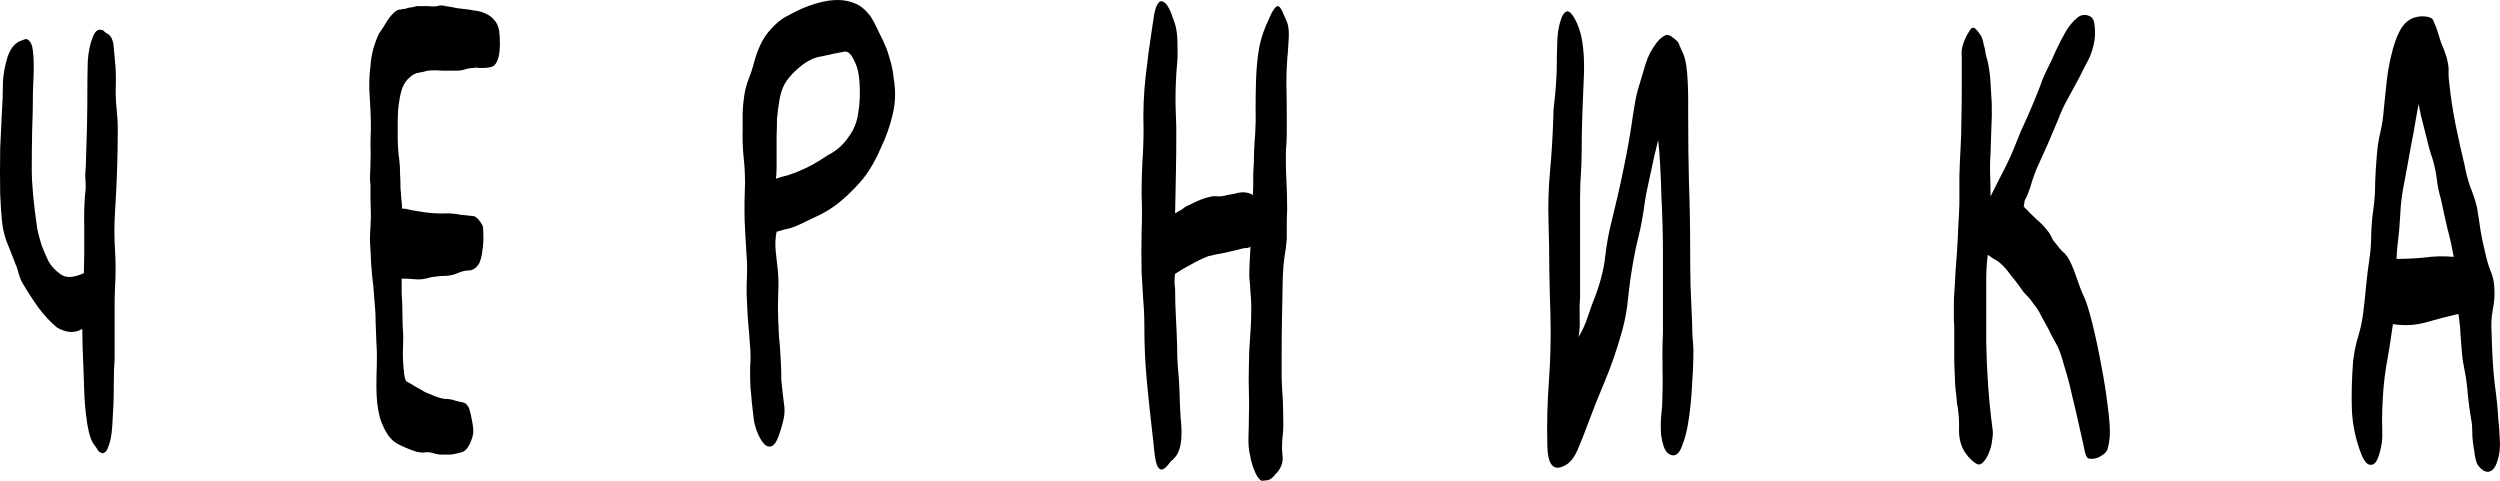 <svg width="1066" height="205" viewBox="0 0 1066 205" fill="none" xmlns="http://www.w3.org/2000/svg">
<path d="M35.244 148.643L35.581 157.046C35.693 159.943 35.805 163.227 35.917 166.898C36.029 170.181 36.254 173.272 36.59 176.17C36.926 179.26 37.375 181.965 37.936 184.283C38.497 186.794 39.338 188.726 40.459 190.078C40.796 190.464 41.188 191.044 41.637 191.816C41.973 192.396 42.422 192.782 42.983 192.975C43.544 193.362 44.048 193.362 44.497 192.975C45.057 192.782 45.562 192.106 46.011 190.947C47.02 188.629 47.637 185.538 47.861 181.675C48.086 178.005 48.254 175.011 48.366 172.693C48.478 169.216 48.534 165.835 48.534 162.551C48.534 159.267 48.646 156.08 48.871 152.989V130.099C48.871 127.781 48.927 125.27 49.039 122.565C49.375 117.35 49.375 112.038 49.039 106.629C48.703 101.413 48.703 96.005 49.039 90.403C49.824 78.233 50.217 66.45 50.217 55.053C50.217 53.315 50.16 51.769 50.048 50.417L49.712 46.36C49.375 43.077 49.263 39.696 49.375 36.219C49.488 32.742 49.375 29.362 49.039 26.078C48.815 23.373 48.59 20.959 48.366 18.834C48.03 16.709 47.245 15.26 46.011 14.488C45.562 14.294 45.114 14.005 44.665 13.618C44.216 13.039 43.712 12.749 43.151 12.749C42.59 12.556 42.029 12.652 41.469 13.039C40.908 13.232 40.291 14.101 39.618 15.647C38.384 18.737 37.655 22.214 37.431 26.078C37.319 30.134 37.263 33.708 37.263 36.799C37.263 42.594 37.207 48.292 37.095 53.894L36.59 70.7C36.366 72.825 36.31 74.853 36.422 76.784C36.646 78.716 36.59 80.841 36.254 83.159C35.917 87.602 35.805 91.948 35.917 96.198V108.947L35.749 116.481C31.487 118.412 28.235 118.605 25.991 117.06C23.524 115.322 21.73 113.39 20.608 111.265C19.599 109.14 18.645 106.919 17.748 104.601C16.963 102.09 16.346 99.772 15.898 97.647C14.328 87.022 13.543 78.523 13.543 72.148C13.543 66.546 13.599 61.041 13.711 55.633C13.935 50.031 14.047 44.429 14.047 38.827C14.047 38.054 14.103 36.702 14.215 34.77C14.328 32.645 14.384 30.424 14.384 28.106C14.384 25.788 14.271 23.663 14.047 21.731C13.823 19.8 13.374 18.448 12.701 17.675C11.916 16.709 11.187 16.419 10.514 16.806C9.841 16.999 9.056 17.289 8.159 17.675C5.916 18.834 4.234 21.152 3.112 24.629C2.103 27.913 1.486 31.293 1.262 34.77C1.262 39.406 1.093 44.139 0.757 48.968C0.533 53.604 0.308 58.337 0.084 63.166C-0.028 69.734 -0.028 76.302 0.084 82.869C0.308 87.892 0.589 91.948 0.925 95.039C1.262 97.936 1.991 100.834 3.112 103.731C4.234 106.436 5.411 109.43 6.645 112.714C7.206 113.873 7.654 115.225 7.991 116.77C8.44 118.316 8.944 119.571 9.505 120.537C11.524 124.014 13.767 127.491 16.234 130.968C18.814 134.445 21.505 137.343 24.309 139.661C28.347 141.979 31.936 142.172 35.076 140.24L35.244 148.643Z" fill="black"/>
<path d="M212.653 24.049C212.092 26.367 211.195 27.816 209.961 28.396C208.728 28.782 207.494 28.975 206.26 28.975C205.587 28.975 204.858 28.975 204.073 28.975C203.4 28.782 202.727 28.782 202.054 28.975C200.821 28.975 199.587 29.168 198.353 29.555C197.232 29.941 196.054 30.134 194.821 30.134C192.802 30.134 190.727 30.134 188.596 30.134C186.465 29.941 184.39 29.941 182.372 30.134C181.138 30.521 179.848 30.81 178.502 31.003C177.269 31.197 176.091 31.776 174.969 32.742C173.511 33.901 172.39 35.446 171.605 37.378C170.932 39.31 170.427 41.531 170.091 44.042C169.754 46.36 169.586 48.775 169.586 51.286C169.586 53.797 169.586 56.019 169.586 57.95C169.586 61.814 169.81 65.194 170.259 68.092C170.483 70.217 170.595 72.245 170.595 74.177C170.708 75.915 170.764 77.847 170.764 79.972C170.876 81.517 170.988 83.062 171.1 84.608C171.324 85.96 171.437 87.409 171.437 88.954C172.67 88.954 173.848 89.147 174.969 89.534C176.091 89.727 177.269 89.92 178.502 90.113C182.764 90.886 186.802 91.175 190.615 90.982C192.521 90.982 194.428 91.175 196.335 91.562C198.353 91.755 200.148 91.948 201.718 92.141C202.615 92.141 203.681 93.011 204.914 94.749C205.475 95.522 205.812 96.198 205.924 96.777C206.036 97.357 206.092 98.419 206.092 99.965C206.204 101.896 206.092 104.021 205.756 106.339C205.531 108.657 205.083 110.589 204.41 112.134C203.288 114.066 201.886 115.128 200.204 115.322C198.634 115.322 197.176 115.611 195.83 116.191C193.699 117.157 191.68 117.64 189.774 117.64C187.979 117.64 185.96 117.833 183.717 118.219C181.362 118.992 179.175 119.282 177.156 119.088C175.25 118.895 173.287 118.799 171.268 118.799V124.883C171.493 127.974 171.605 131.065 171.605 134.155C171.605 137.053 171.717 140.047 171.941 143.138C171.941 145.456 171.885 147.87 171.773 150.382C171.773 152.7 171.885 155.018 172.11 157.336C172.334 160.62 172.839 162.455 173.624 162.841C174.521 163.227 175.698 163.903 177.156 164.869C178.614 165.642 179.96 166.415 181.194 167.187C182.54 167.767 183.942 168.346 185.4 168.926C186.858 169.505 188.26 169.892 189.605 170.085C191.063 170.085 192.409 170.278 193.643 170.664C194.764 171.051 195.942 171.34 197.176 171.534C198.409 171.727 199.363 172.596 200.036 174.141C200.484 175.493 200.933 177.425 201.382 179.936C201.83 182.254 201.942 183.993 201.718 185.152C201.269 187.277 200.54 189.112 199.531 190.657C198.634 192.009 197.568 192.782 196.335 192.975C194.989 193.362 193.587 193.651 192.129 193.844C190.783 193.844 189.493 193.844 188.26 193.844C187.362 193.844 186.577 193.748 185.904 193.555C185.231 193.362 184.502 193.168 183.717 192.975C182.82 192.782 181.811 192.782 180.689 192.975C179.68 192.975 178.727 192.879 177.829 192.686C174.689 191.72 171.717 190.464 168.913 188.919C166.109 187.18 163.81 183.607 162.016 178.198C161.455 176.073 161.062 173.948 160.838 171.823C160.614 169.698 160.502 167.38 160.502 164.869C160.502 161.779 160.558 158.688 160.67 155.597C160.782 152.313 160.726 149.223 160.502 146.325C160.39 143.234 160.277 140.24 160.165 137.343C160.165 134.252 159.997 131.161 159.661 128.071C159.436 124.4 159.1 120.827 158.651 117.35C158.315 113.873 158.09 110.299 157.978 106.629C157.754 104.311 157.698 102.09 157.81 99.965C157.922 97.647 158.034 95.232 158.146 92.721C158.146 90.403 158.09 88.181 157.978 86.056C157.978 83.739 157.978 81.324 157.978 78.813C157.754 77.267 157.698 75.625 157.81 73.887C157.922 72.148 157.978 70.41 157.978 68.671C158.09 66.353 158.09 64.132 157.978 62.007C157.978 59.689 158.034 57.371 158.146 55.053C158.146 50.417 157.978 45.781 157.642 41.145C157.305 36.509 157.417 32.163 157.978 28.106C158.09 25.981 158.483 23.567 159.156 20.862C159.941 18.158 160.782 15.936 161.679 14.198C162.801 12.652 163.922 10.914 165.044 8.982C166.278 7.051 167.567 5.602 168.913 4.636C169.474 4.25 170.091 4.057 170.764 4.057C171.437 3.863 172.11 3.767 172.782 3.767C173.68 3.38 174.521 3.187 175.306 3.187C176.091 2.994 176.932 2.801 177.829 2.608H182.876C184.11 2.801 185.288 2.801 186.409 2.608C187.531 2.221 188.708 2.221 189.942 2.608C191.624 2.801 193.25 3.091 194.821 3.477C196.503 3.67 198.129 3.863 199.699 4.057C200.709 4.25 201.886 4.443 203.232 4.636C204.578 4.829 205.868 5.216 207.101 5.795C208.447 6.375 209.625 7.244 210.634 8.403C211.756 9.562 212.485 11.107 212.821 13.039C213.045 14.584 213.158 16.419 213.158 18.544C213.158 20.669 212.989 22.504 212.653 24.049Z" fill="black"/>
<path d="M381.101 33.611C381.998 38.827 381.83 43.946 380.596 48.968C379.475 53.797 377.792 58.53 375.549 63.166C373.082 68.961 370.166 73.79 366.801 77.654C363.549 81.324 360.184 84.511 356.708 87.216C354.352 88.954 351.997 90.403 349.642 91.562C347.287 92.721 344.875 93.88 342.408 95.039C340.501 96.005 338.595 96.777 336.688 97.357C334.894 97.743 333.043 98.226 331.137 98.806C330.576 101.51 330.464 104.408 330.8 107.498C331.137 110.396 331.417 112.907 331.641 115.032C331.978 118.316 332.034 121.793 331.81 125.463C331.697 128.94 331.697 132.417 331.81 135.894C331.922 138.792 332.034 141.303 332.146 143.428C332.37 145.359 332.539 147.291 332.651 149.223C332.763 150.961 332.875 152.893 332.987 155.018C333.099 156.949 333.155 159.364 333.155 162.261C333.38 164.386 333.604 166.415 333.828 168.346C334.053 170.085 334.277 171.92 334.501 173.852C334.613 175.976 334.389 178.005 333.828 179.936C333.38 181.868 332.763 183.896 331.978 186.021C330.968 188.726 329.847 190.174 328.613 190.367C327.38 190.561 326.258 189.981 325.249 188.629C324.239 187.277 323.342 185.538 322.557 183.413C321.772 181.095 321.323 178.971 321.211 177.039C320.987 174.914 320.762 172.982 320.538 171.244C320.426 169.312 320.258 167.477 320.033 165.739C319.921 164 319.865 162.648 319.865 161.682C319.865 160.716 319.865 159.847 319.865 159.074C319.865 158.108 319.865 157.143 319.865 156.177C319.977 155.211 320.033 153.859 320.033 152.12C320.033 149.995 319.921 147.967 319.697 146.035C319.585 143.91 319.417 141.786 319.192 139.661C318.968 137.15 318.8 134.735 318.688 132.417C318.575 129.906 318.463 127.395 318.351 124.883C318.351 122.179 318.407 119.571 318.519 117.06C318.632 114.356 318.575 111.748 318.351 109.237C318.015 104.021 317.734 98.902 317.51 93.88C317.398 88.664 317.454 83.352 317.678 77.944C317.678 73.887 317.454 70.024 317.005 66.353C316.669 62.49 316.557 58.627 316.669 54.763C316.669 52.445 316.669 50.127 316.669 47.809C316.781 45.298 317.005 42.98 317.342 40.855C317.678 38.537 318.239 36.316 319.024 34.191C319.921 32.066 320.65 29.941 321.211 27.816C322.108 24.339 323.118 21.442 324.239 19.124C325.361 16.613 326.931 14.294 328.95 12.17C330.856 10.045 332.819 8.403 334.838 7.244C336.969 6.085 339.043 5.022 341.062 4.057C343.642 2.898 346.333 1.932 349.137 1.159C351.941 0.386 354.633 0 357.212 0C359.792 0 362.259 0.483 364.614 1.449C366.97 2.415 369.157 4.25 371.175 6.954C372.409 8.886 373.587 11.107 374.708 13.618C375.942 15.936 377.063 18.351 378.073 20.862C378.746 22.794 379.363 24.822 379.923 26.947C380.484 29.072 380.877 31.293 381.101 33.611ZM363.605 55.633C364.839 53.315 365.624 50.803 365.96 48.099C366.409 45.395 366.633 42.69 366.633 39.986C366.633 36.509 366.465 33.804 366.128 31.873C365.904 29.748 365.119 27.43 363.773 24.919C362.652 22.794 361.418 21.828 360.072 22.021C358.838 22.214 357.324 22.504 355.53 22.89C353.736 23.277 351.997 23.663 350.315 24.049C348.633 24.243 346.894 24.822 345.1 25.788C343.53 26.561 341.679 27.913 339.548 29.845C337.417 31.776 335.735 33.804 334.501 35.929C333.492 37.861 332.763 40.179 332.314 42.883C331.866 45.588 331.529 48.196 331.305 50.707C331.305 53.218 331.249 55.729 331.137 58.24C331.137 60.752 331.137 63.263 331.137 65.774C331.137 67.319 331.137 69.251 331.137 71.569C331.137 73.694 331.025 75.239 330.8 76.205C332.482 75.625 334.165 75.142 335.847 74.756C337.642 74.177 339.436 73.501 341.23 72.728C343.137 71.955 345.1 70.989 347.118 69.83C349.137 68.671 351.156 67.416 353.175 66.064C355.081 65.098 356.876 63.842 358.558 62.297C360.353 60.558 362.035 58.337 363.605 55.633Z" fill="black"/>
<path d="M549.183 21.731C548.735 26.367 548.51 31.003 548.51 35.64C548.623 40.276 548.679 45.008 548.679 49.837C548.679 51.962 548.679 54.28 548.679 56.791C548.679 59.109 548.567 61.428 548.342 63.746C548.23 67.995 548.286 72.245 548.51 76.495C548.735 80.744 548.847 84.994 548.847 89.244C548.735 91.562 548.679 93.783 548.679 95.908C548.679 97.84 548.679 99.868 548.679 101.993C548.454 104.697 548.118 107.305 547.669 109.816C547.333 112.327 547.109 114.935 546.996 117.64C546.884 123.241 546.772 128.843 546.66 134.445C546.548 140.047 546.492 145.649 546.492 151.251C546.492 154.535 546.492 157.819 546.492 161.102C546.604 164.193 546.772 167.38 546.996 170.664C547.109 173.369 547.165 176.073 547.165 178.777C547.277 181.482 547.165 184.186 546.828 186.89C546.604 189.402 546.604 191.72 546.828 193.844C547.165 195.776 546.884 197.611 545.987 199.35C545.538 200.316 544.809 201.281 543.8 202.247C542.903 203.406 542.174 204.082 541.613 204.276C541.164 204.662 540.492 204.855 539.594 204.855C538.697 205.048 538.024 205.048 537.576 204.855C536.454 203.889 535.501 202.344 534.716 200.219C533.931 198.287 533.37 196.259 533.033 194.134C532.473 192.009 532.248 189.305 532.36 186.021C532.473 182.737 532.529 180.033 532.529 177.908C532.641 174.238 532.641 170.664 532.529 167.187C532.417 163.71 532.417 160.04 532.529 156.177C532.529 152.12 532.697 148.064 533.033 144.007C533.37 139.757 533.538 135.508 533.538 131.258C533.538 129.133 533.426 126.912 533.202 124.594C533.089 122.276 532.921 120.054 532.697 117.929C532.697 115.804 532.753 113.68 532.865 111.555C532.977 109.43 533.089 107.305 533.202 105.18C532.641 105.567 532.024 105.76 531.351 105.76C530.678 105.76 530.061 105.856 529.5 106.049C527.145 106.629 524.734 107.208 522.267 107.788C519.911 108.174 517.556 108.657 515.201 109.237C512.734 110.203 510.322 111.362 507.967 112.714C505.724 113.873 503.425 115.225 501.07 116.77C500.733 118.895 500.733 121.02 501.07 123.145C501.07 127.201 501.182 131.258 501.406 135.314C501.63 139.178 501.799 143.138 501.911 147.194C501.911 150.478 502.023 153.665 502.247 156.756C502.584 159.847 502.808 163.034 502.92 166.318C503.032 170.954 503.201 174.914 503.425 178.198C503.761 181.289 503.874 183.993 503.761 186.311C503.649 188.629 503.257 190.657 502.584 192.396C502.023 193.941 500.901 195.39 499.219 196.742C497.537 199.06 496.247 200.219 495.35 200.219C494.453 200.219 493.724 199.446 493.163 197.901C492.714 196.356 492.378 194.424 492.154 192.106C491.929 189.595 491.649 186.987 491.312 184.283C490.415 176.556 489.63 169.119 488.957 161.972C488.284 154.631 487.948 146.905 487.948 138.792C487.948 134.928 487.78 131.161 487.443 127.491C487.219 123.628 486.995 119.764 486.77 115.901C486.658 110.299 486.658 104.697 486.77 99.095C486.995 93.493 486.995 88.085 486.77 82.869C486.77 78.233 486.882 73.694 487.107 69.251C487.443 64.615 487.611 59.882 487.611 55.053C487.387 47.519 487.667 40.179 488.452 33.032C489.238 25.885 490.191 18.737 491.312 11.59C491.537 10.045 491.817 8.21 492.154 6.085C492.602 3.767 493.219 2.125 494.004 1.159C494.677 0.386 495.406 0.29 496.191 0.869C496.976 1.256 497.705 2.125 498.378 3.477C499.051 4.636 499.612 5.988 500.06 7.534C500.621 8.886 501.014 10.045 501.238 11.011C501.799 13.136 502.079 15.84 502.079 19.124C502.191 22.214 502.135 24.919 501.911 27.237C501.687 29.748 501.518 32.259 501.406 34.77C501.294 37.088 501.238 39.503 501.238 42.014C501.238 44.525 501.294 47.036 501.406 49.548C501.518 51.866 501.574 54.28 501.574 56.791C501.574 62.393 501.518 68.092 501.406 73.887C501.294 79.682 501.182 85.38 501.07 90.982C501.967 90.403 502.808 89.92 503.593 89.534C504.378 88.954 505.051 88.471 505.612 88.085C507.182 87.312 508.808 86.54 510.491 85.767C512.173 84.994 513.855 84.415 515.537 84.028C516.771 83.642 518.061 83.545 519.407 83.739C520.753 83.739 522.042 83.545 523.276 83.159C524.398 82.966 525.519 82.773 526.641 82.579C527.762 82.193 528.94 82 530.173 82C530.846 82 531.519 82.097 532.192 82.29C532.977 82.483 533.65 82.773 534.211 83.159C534.323 81.614 534.379 80.068 534.379 78.523C534.379 76.978 534.379 75.432 534.379 73.887C534.604 70.989 534.716 68.092 534.716 65.194C534.828 62.297 534.996 59.496 535.22 56.791C535.445 53.315 535.501 49.741 535.389 46.071C535.389 42.207 535.445 38.441 535.557 34.77C535.669 30.907 535.949 27.237 536.398 23.76C536.847 20.09 537.632 16.709 538.753 13.618C538.977 13.039 539.314 12.17 539.763 11.011C540.323 9.658 540.884 8.403 541.445 7.244C542.006 5.892 542.566 4.829 543.127 4.057C543.8 3.091 544.361 2.608 544.809 2.608C545.595 2.608 546.436 3.767 547.333 6.085C548.342 8.21 548.959 9.755 549.183 10.721C549.52 12.266 549.632 14.101 549.52 16.226C549.408 18.158 549.296 19.993 549.183 21.731Z" fill="black"/>
<path d="M722.026 152.989C722.026 155.114 721.858 158.688 721.522 163.71C721.297 168.539 720.849 173.369 720.176 178.198C719.503 183.027 718.494 187.084 717.148 190.367C715.914 193.651 714.232 194.81 712.101 193.844C710.867 193.265 709.97 192.106 709.409 190.367C708.848 188.629 708.456 186.794 708.232 184.862C708.119 182.737 708.119 180.612 708.232 178.488C708.456 176.363 708.624 174.528 708.736 172.982C708.961 167.574 709.017 162.358 708.904 157.336C708.792 152.12 708.848 147.001 709.073 141.979V130.099V106.629C709.073 103.538 709.017 99.965 708.904 95.908C708.792 91.658 708.624 87.409 708.4 83.159C708.288 78.716 708.119 74.466 707.895 70.41C707.671 66.353 707.39 62.78 707.054 59.689C706.605 61.621 706.045 63.939 705.372 66.643C704.811 69.154 704.25 71.762 703.689 74.466C703.129 77.171 702.568 79.779 702.007 82.29C701.558 84.801 701.222 86.926 700.998 88.664C700.437 92.721 699.708 96.584 698.811 100.254C697.913 103.731 697.128 107.402 696.455 111.265C695.558 116.287 694.829 121.406 694.268 126.622C693.82 131.644 692.979 136.377 691.745 140.82C689.502 148.933 686.979 156.273 684.175 162.841C681.483 169.216 678.96 175.59 676.604 181.965C675.483 185.055 674.137 188.436 672.567 192.106C670.997 195.583 669.034 197.804 666.679 198.77C662.193 200.895 659.894 197.901 659.781 189.788C659.557 180.709 659.781 171.63 660.454 162.551C661.127 153.279 661.352 144.007 661.127 134.735C660.903 128.167 660.735 121.6 660.622 115.032C660.622 108.271 660.51 101.51 660.286 94.749C660.062 87.409 660.286 80.068 660.959 72.728C661.632 65.388 662.081 58.047 662.305 50.707C662.305 48.196 662.473 45.684 662.81 43.173C663.146 40.469 663.37 37.958 663.482 35.64C663.707 32.935 663.819 30.231 663.819 27.526C663.819 24.822 663.875 22.021 663.987 19.124C663.987 17.578 664.099 15.743 664.324 13.618C664.66 11.493 665.109 9.658 665.669 8.113C666.23 6.375 666.959 5.312 667.856 4.926C668.754 4.539 669.819 5.312 671.053 7.244C672.959 10.528 674.193 14.198 674.754 18.254C675.315 22.118 675.539 26.271 675.427 30.714C675.202 36.316 674.978 41.918 674.754 47.519C674.529 53.121 674.417 58.82 674.417 64.615C674.417 67.899 674.305 71.183 674.081 74.466C673.857 77.557 673.744 80.744 673.744 84.028V107.788V127.201C673.52 129.713 673.464 132.514 673.576 135.604C673.688 138.695 673.52 141.399 673.072 143.717C674.642 141.206 675.931 138.405 676.941 135.314C677.95 132.224 679.072 129.133 680.305 126.042C682.548 120.054 683.95 114.356 684.511 108.947C685.184 103.538 686.025 98.902 687.035 95.039C689.053 86.926 690.792 79.296 692.25 72.148C693.82 64.808 695.222 56.791 696.455 48.099C697.016 44.236 697.633 41.048 698.306 38.537C699.091 36.026 699.876 33.418 700.661 30.714C701.11 28.975 701.727 27.044 702.512 24.919C703.409 22.794 704.418 20.959 705.54 19.413C706.661 17.675 707.839 16.419 709.073 15.647C710.306 14.681 711.54 14.681 712.774 15.647C713.671 16.226 714.288 16.709 714.624 17.095C714.961 17.289 715.241 17.578 715.465 17.965C715.69 18.158 715.914 18.641 716.138 19.413C716.363 19.993 716.755 20.862 717.316 22.021C718.101 23.567 718.662 25.498 718.998 27.816C719.335 30.134 719.559 32.645 719.671 35.35C719.783 37.861 719.839 40.469 719.839 43.173C719.839 45.684 719.839 47.906 719.839 49.837C719.839 59.496 719.952 68.865 720.176 77.944C720.512 87.022 720.681 96.294 720.681 105.76C720.681 111.362 720.737 116.77 720.849 121.986C721.073 127.201 721.297 132.514 721.522 137.922C721.522 140.627 721.634 143.234 721.858 145.746C722.082 148.064 722.139 150.478 722.026 152.989Z" fill="black"/>
<path d="M899.58 186.311C899.243 189.595 898.795 191.623 898.234 192.396C897.785 193.168 896.664 194.038 894.869 195.004C893.411 195.583 892.122 195.776 891 195.583C889.991 195.583 889.262 194.327 888.813 191.816C888.364 189.498 887.635 186.214 886.626 181.965C885.729 177.715 884.719 173.369 883.598 168.926C882.589 164.29 881.467 160.04 880.233 156.177C879.112 152.12 878.159 149.319 877.373 147.774C876.476 146.035 875.579 144.393 874.682 142.848C873.897 141.11 873.055 139.468 872.158 137.922C871.261 136.377 870.476 134.928 869.803 133.576C869.13 132.224 868.289 130.968 867.28 129.809C866.27 128.264 865.261 127.008 864.252 126.042C863.242 125.077 862.233 123.821 861.223 122.276C859.99 120.537 858.644 118.799 857.186 117.06C855.84 115.128 854.382 113.486 852.812 112.134C851.915 111.362 851.017 110.782 850.12 110.396C849.335 109.816 848.494 109.237 847.597 108.657C847.148 111.748 846.924 115.515 846.924 119.958V146.325C847.036 152.313 847.316 158.495 847.765 164.869C848.214 171.051 848.83 177.039 849.615 182.834C849.84 184.186 849.784 185.828 849.447 187.76C849.223 189.691 848.774 191.43 848.101 192.975C847.541 194.521 846.812 195.776 845.914 196.742C845.017 197.901 844.064 198.287 843.055 197.901C841.933 197.322 840.755 196.356 839.522 195.004C838.288 193.651 837.335 192.203 836.662 190.657C835.765 188.532 835.316 186.118 835.316 183.413C835.428 180.516 835.316 177.812 834.979 175.3C834.867 174.141 834.699 173.079 834.475 172.113C834.363 170.954 834.251 169.698 834.138 168.346C833.914 167.187 833.746 165.352 833.634 162.841C833.521 160.137 833.409 157.336 833.297 154.438C833.297 151.541 833.297 148.74 833.297 146.035C833.297 143.331 833.297 141.399 833.297 140.24C833.297 138.888 833.241 137.633 833.129 136.473C833.129 135.121 833.129 133.866 833.129 132.707C833.129 131.355 833.129 130.099 833.129 128.94C833.129 127.781 833.185 126.525 833.297 125.173C833.522 122.082 833.69 119.088 833.802 116.191C834.026 113.293 834.25 110.299 834.475 107.208C834.699 103.731 834.867 100.351 834.979 97.067C835.204 93.783 835.372 90.403 835.484 86.926C835.484 83.062 835.484 79.103 835.484 75.046C835.596 70.989 835.765 67.029 835.989 63.166C836.213 59.303 836.325 55.439 836.325 51.576C836.438 47.519 836.494 43.559 836.494 39.696V24.049C836.269 22.311 836.494 20.476 837.167 18.544C837.839 16.613 838.625 14.971 839.522 13.618C840.419 11.88 841.316 11.397 842.213 12.17C843.111 12.942 844.008 14.101 844.905 15.647C845.354 16.613 845.634 17.578 845.746 18.544C845.971 19.317 846.195 20.186 846.419 21.152C846.531 22.118 846.7 23.084 846.924 24.049C847.26 25.015 847.541 26.078 847.765 27.237C848.326 30.134 848.662 32.935 848.774 35.64C848.887 38.151 849.055 40.952 849.279 44.042C849.391 47.519 849.335 51.093 849.111 54.763C848.999 58.24 848.887 61.717 848.774 65.194C848.55 68.285 848.494 71.376 848.606 74.466C848.718 77.557 848.774 80.648 848.774 83.739C850.681 79.875 852.588 76.108 854.494 72.438C856.401 68.768 858.139 64.905 859.709 60.848C861.055 57.371 862.513 53.991 864.083 50.707C865.653 47.23 867.167 43.656 868.625 39.986C869.411 38.054 870.14 36.123 870.812 34.191C871.598 32.259 872.439 30.424 873.336 28.686C874.345 26.754 875.467 24.339 876.701 21.442C878.046 18.544 879.448 15.84 880.906 13.329C882.476 10.817 884.103 8.886 885.785 7.534C887.467 6.181 889.262 5.988 891.168 6.954C892.402 7.534 893.075 8.982 893.187 11.3C893.411 13.618 893.355 15.743 893.019 17.675C892.458 20.766 891.561 23.47 890.327 25.788C889.093 28.106 887.86 30.521 886.626 33.032C885.056 35.929 883.486 38.827 881.916 41.724C880.345 44.429 878.944 47.423 877.71 50.707C876.252 54.184 874.738 57.757 873.168 61.428C871.597 64.905 870.027 68.382 868.457 71.859C867.672 73.79 866.999 75.625 866.438 77.364C865.99 79.103 865.373 80.938 864.588 82.869C863.915 84.415 863.522 85.187 863.41 85.187C863.41 85.187 863.242 86.153 862.906 88.085C864.924 90.21 866.775 92.045 868.457 93.59C870.14 94.942 871.934 96.874 873.841 99.385C874.401 100.351 874.906 101.317 875.355 102.283C875.915 103.055 876.532 103.828 877.205 104.601C877.878 105.567 878.607 106.436 879.392 107.208C880.177 107.788 880.906 108.561 881.579 109.526C882.813 111.458 884.047 114.259 885.28 117.929C886.514 121.6 887.635 124.497 888.645 126.622C889.654 128.747 890.832 132.514 892.178 137.922C893.523 143.331 894.757 149.126 895.879 155.307C897.112 161.489 898.066 167.477 898.739 173.272C899.524 179.067 899.804 183.413 899.58 186.311Z" fill="black"/>
<path d="M1065.26 178.488C1065.6 181.578 1065.82 184.669 1065.93 187.76C1066.16 190.85 1065.82 193.748 1064.92 196.452C1064.14 199.157 1062.96 200.702 1061.39 201.088C1059.93 201.475 1058.36 200.605 1056.68 198.481C1056.12 197.708 1055.67 196.356 1055.33 194.424C1055 192.299 1054.72 190.464 1054.49 188.919C1054.27 187.18 1054.16 185.442 1054.16 183.703C1054.16 181.771 1053.99 180.033 1053.65 178.488C1053.09 175.204 1052.64 171.92 1052.31 168.636C1052.08 165.352 1051.69 162.165 1051.13 159.074C1050.46 155.984 1050.01 153.183 1049.78 150.671C1049.56 148.16 1049.33 145.263 1049.11 141.979C1049.11 140.433 1049 139.081 1048.77 137.922C1048.66 136.57 1048.49 135.218 1048.27 133.866C1044.01 134.832 1039.52 135.991 1034.81 137.343C1030.21 138.695 1025.39 138.985 1020.34 138.212C1019.45 144.78 1018.49 150.768 1017.48 156.177C1016.59 161.585 1016.02 167.67 1015.8 174.431C1015.69 177.715 1015.69 180.999 1015.8 184.283C1015.91 187.373 1015.52 190.367 1014.62 193.265C1013.73 196.549 1012.55 198.191 1011.09 198.191C1009.63 198.384 1008.29 197.032 1007.05 194.134C1004.58 187.953 1003.18 181.578 1002.85 175.011C1002.62 168.443 1002.79 161.489 1003.35 154.148C1003.8 150.285 1004.53 146.711 1005.54 143.428C1006.55 140.144 1007.28 136.667 1007.73 132.996C1008.17 129.326 1008.57 125.656 1008.9 121.986C1009.24 118.316 1009.69 114.645 1010.25 110.975C1010.81 107.305 1011.09 103.635 1011.09 99.965C1011.2 96.101 1011.54 92.238 1012.1 88.374C1012.55 85.091 1012.77 81.614 1012.77 77.944C1012.88 74.08 1013.11 70.313 1013.45 66.643C1013.67 63.166 1014.17 59.786 1014.96 56.502C1015.74 53.218 1016.25 49.837 1016.47 46.36C1016.81 42.883 1017.2 39.117 1017.65 35.06C1018.1 31.003 1018.77 27.14 1019.67 23.47C1020.57 19.607 1021.69 16.323 1023.03 13.618C1024.49 10.721 1026.34 8.789 1028.59 7.823C1029.03 7.63 1029.65 7.437 1030.44 7.244C1031.22 7.051 1032.06 6.954 1032.96 6.954C1033.86 6.954 1034.7 7.051 1035.48 7.244C1036.27 7.437 1036.83 7.727 1037.17 8.113C1037.39 8.306 1037.67 8.886 1038.01 9.852C1038.46 10.817 1038.9 11.976 1039.35 13.329C1039.8 14.681 1040.19 15.936 1040.53 17.095C1040.87 18.254 1041.15 19.027 1041.37 19.413C1041.82 20.379 1042.27 21.538 1042.72 22.89C1043.17 24.049 1043.5 25.305 1043.73 26.657C1044.06 28.203 1044.18 29.748 1044.06 31.293C1044.06 32.645 1044.17 34.094 1044.4 35.64C1044.96 41.242 1045.86 47.133 1047.09 53.315C1048.32 59.303 1049.61 65.098 1050.96 70.7C1051.52 73.79 1052.31 76.784 1053.32 79.682C1054.44 82.386 1055.39 85.284 1056.18 88.374C1056.74 91.658 1057.24 94.942 1057.69 98.226C1058.25 101.51 1058.92 104.697 1059.71 107.788C1060.27 110.492 1061 113.004 1061.9 115.322C1062.9 117.64 1063.47 120.054 1063.58 122.565C1063.8 125.849 1063.58 129.036 1062.9 132.127C1062.34 135.218 1062.18 138.405 1062.4 141.689C1062.62 150.575 1063.07 157.915 1063.75 163.71C1064.53 169.312 1065.04 174.238 1065.26 178.488ZM1021.86 110.396C1025.78 110.396 1029.76 110.203 1033.8 109.816C1037.84 109.237 1041.99 109.14 1046.25 109.526C1045.46 105.084 1044.57 101.027 1043.56 97.357C1042.66 93.493 1041.76 89.437 1040.87 85.187C1039.97 82.097 1039.35 79.103 1039.02 76.205C1038.68 73.307 1038.06 70.41 1037.17 67.512C1036.72 66.353 1036.21 64.711 1035.65 62.587C1035.09 60.462 1034.53 58.24 1033.97 55.922C1033.41 53.604 1032.85 51.383 1032.29 49.258C1031.84 47.133 1031.5 45.491 1031.28 44.332C1030.94 46.264 1030.49 48.775 1029.93 51.866C1029.48 54.763 1028.92 57.854 1028.25 61.138C1027.69 64.228 1027.13 67.319 1026.57 70.41C1026.01 73.307 1025.56 75.722 1025.22 77.654C1024.55 80.938 1024.04 84.318 1023.71 87.795C1023.48 91.079 1023.26 94.459 1023.03 97.936C1022.81 100.061 1022.59 102.09 1022.36 104.021C1022.14 105.953 1021.97 108.078 1021.86 110.396Z" fill="black"/>
</svg>
